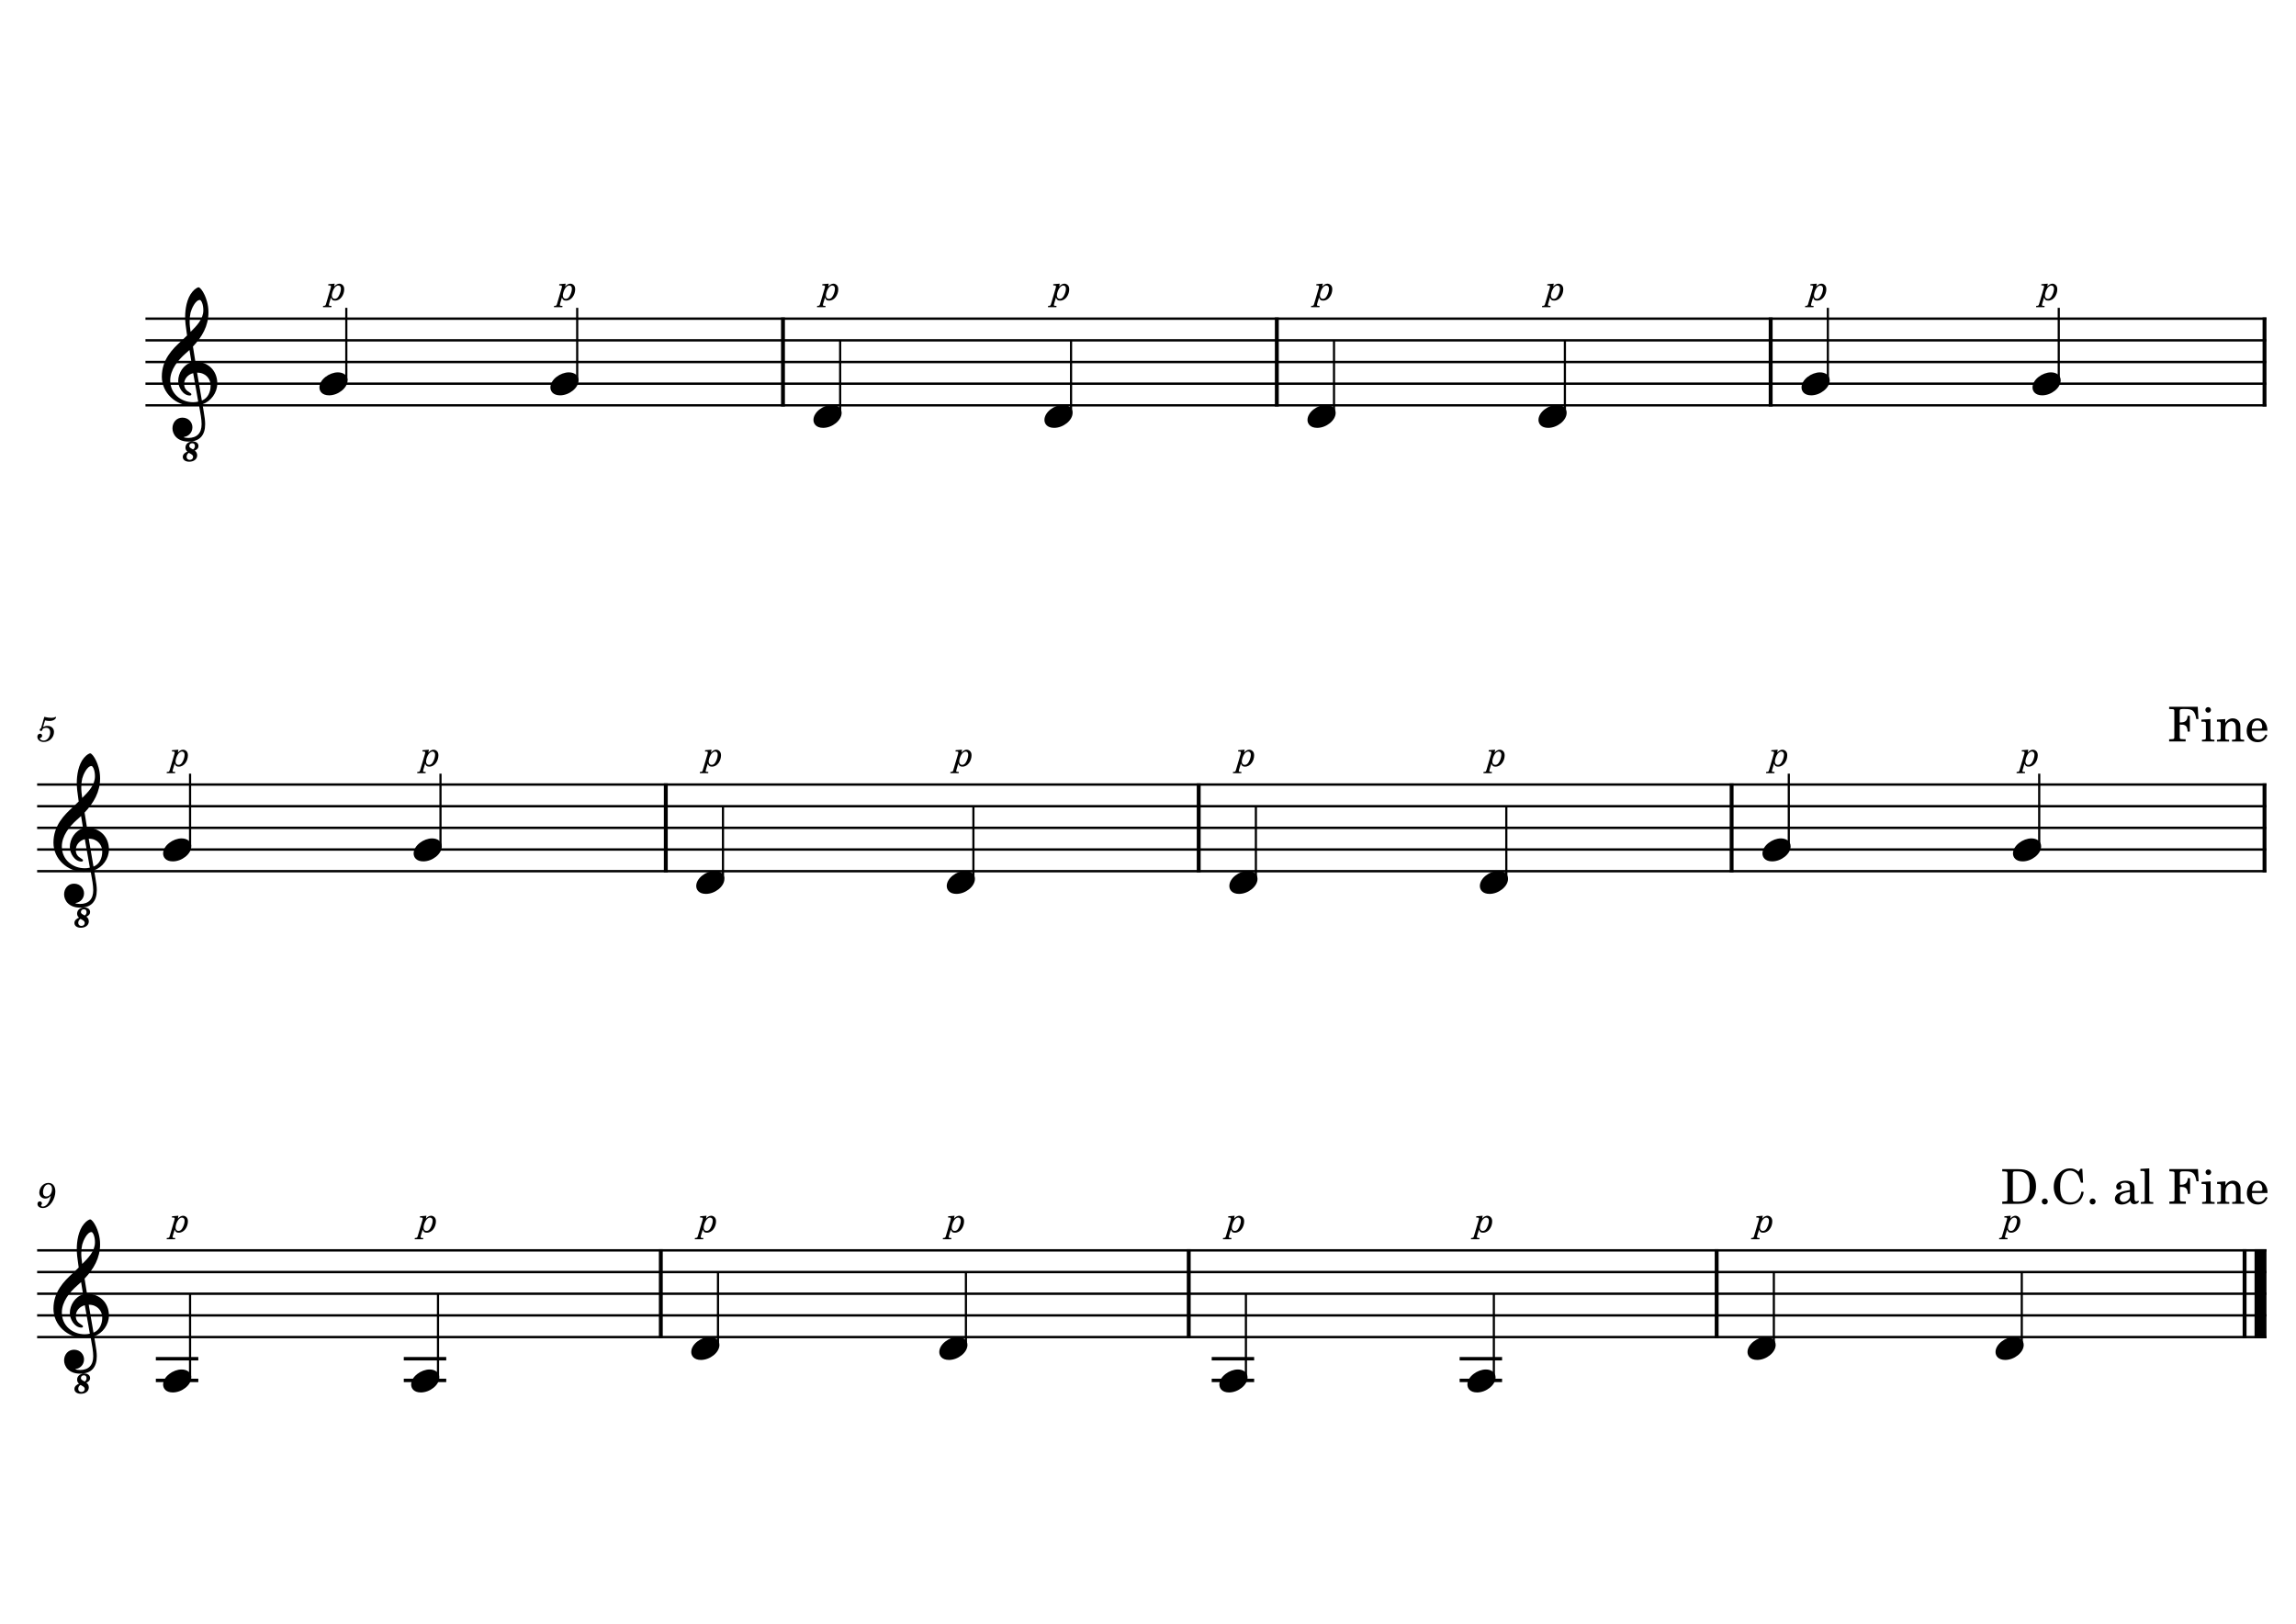<?xml version="1.0" encoding="UTF-8" standalone="no"?>
<!-- Created with Inkscape (http://www.inkscape.org/) -->

<svg
   width="297mm"
   height="210mm"
   viewBox="0 0 297 210"
   version="1.1"
   id="svg1186"
   sodipodi:docname="ex_corde_a_vide_02.svg"
   inkscape:version="1.2.2 (b0a8486541, 2022-12-01)"
   xmlns:inkscape="http://www.inkscape.org/namespaces/inkscape"
   xmlns:sodipodi="http://sodipodi.sourceforge.net/DTD/sodipodi-0.dtd"
   xmlns="http://www.w3.org/2000/svg"
   xmlns:svg="http://www.w3.org/2000/svg"
   xmlns:rdf="http://www.w3.org/1999/02/22-rdf-syntax-ns#"
   xmlns:cc="http://creativecommons.org/ns#"
   xmlns:dc="http://purl.org/dc/elements/1.1/">
  <defs
     id="defs1180" />
  <sodipodi:namedview
     id="base"
     pagecolor="#ffffff"
     bordercolor="#666666"
     borderopacity="1.0"
     inkscape:pageopacity="0.0"
     inkscape:pageshadow="2"
     inkscape:zoom="1.4"
     inkscape:cx="301.78571"
     inkscape:cy="153.92857"
     inkscape:document-units="mm"
     inkscape:current-layer="layer1"
     showgrid="false"
     inkscape:window-width="1280"
     inkscape:window-height="651"
     inkscape:window-x="0"
     inkscape:window-y="32"
     inkscape:window-maximized="1"
     inkscape:showpageshadow="2"
     inkscape:pagecheckerboard="0"
     inkscape:deskcolor="#d1d1d1" />
  <g
     inkscape:label="Calque 1"
     inkscape:groupmode="layer"
     id="layer1"
     transform="translate(0,-87)">
    <polyline
       transform="matrix(0.113,0,0,0.113,-19.22,84.573)"
       style="fill:none;stroke:#000000;stroke-width:2.73;stroke-linejoin:bevel"
       class="StaffLines"
       points="336.598,386.198 2764.6,386.198"
       id="polyline8" />
    <polyline
       transform="matrix(0.113,0,0,0.113,-19.22,84.573)"
       style="fill:none;stroke:#000000;stroke-width:2.73;stroke-linejoin:bevel"
       class="StaffLines"
       points="336.598,410.998 2764.6,410.998"
       id="polyline10" />
    <polyline
       transform="matrix(0.113,0,0,0.113,-19.22,84.573)"
       style="fill:none;stroke:#000000;stroke-width:2.73;stroke-linejoin:bevel"
       class="StaffLines"
       points="336.598,435.798 2764.6,435.798"
       id="polyline12" />
    <polyline
       transform="matrix(0.113,0,0,0.113,-19.22,84.573)"
       style="fill:none;stroke:#000000;stroke-width:2.73;stroke-linejoin:bevel"
       class="StaffLines"
       points="336.598,460.598 2764.6,460.598"
       id="polyline14" />
    <polyline
       transform="matrix(0.113,0,0,0.113,-19.22,84.573)"
       style="fill:none;stroke:#000000;stroke-width:2.73;stroke-linejoin:bevel"
       class="StaffLines"
       points="336.598,485.398 2764.6,485.398"
       id="polyline16" />
    <polyline
       transform="matrix(0.113,0,0,0.113,-19.22,84.573)"
       style="fill:none;stroke:#000000;stroke-width:2.73;stroke-linejoin:bevel"
       class="StaffLines"
       points="212.598,919.398 2764.6,919.398"
       id="polyline18" />
    <polyline
       transform="matrix(0.113,0,0,0.113,-19.22,84.573)"
       style="fill:none;stroke:#000000;stroke-width:2.73;stroke-linejoin:bevel"
       class="StaffLines"
       points="212.598,944.198 2764.6,944.198"
       id="polyline20" />
    <polyline
       transform="matrix(0.113,0,0,0.113,-19.22,84.573)"
       style="fill:none;stroke:#000000;stroke-width:2.73;stroke-linejoin:bevel"
       class="StaffLines"
       points="212.598,968.998 2764.6,968.998"
       id="polyline22" />
    <polyline
       transform="matrix(0.113,0,0,0.113,-19.22,84.573)"
       style="fill:none;stroke:#000000;stroke-width:2.73;stroke-linejoin:bevel"
       class="StaffLines"
       points="212.598,993.798 2764.6,993.798"
       id="polyline24" />
    <polyline
       transform="matrix(0.113,0,0,0.113,-19.22,84.573)"
       style="fill:none;stroke:#000000;stroke-width:2.73;stroke-linejoin:bevel"
       class="StaffLines"
       points="212.598,1018.6 2764.6,1018.6"
       id="polyline26" />
    <polyline
       transform="matrix(0.113,0,0,0.113,-19.22,84.573)"
       style="fill:none;stroke:#000000;stroke-width:2.73;stroke-linejoin:bevel"
       class="StaffLines"
       points="212.598,1452.6 2764.6,1452.6"
       id="polyline28" />
    <polyline
       transform="matrix(0.113,0,0,0.113,-19.22,84.573)"
       style="fill:none;stroke:#000000;stroke-width:2.73;stroke-linejoin:bevel"
       class="StaffLines"
       points="212.598,1477.4 2764.6,1477.4"
       id="polyline30" />
    <polyline
       transform="matrix(0.113,0,0,0.113,-19.22,84.573)"
       style="fill:none;stroke:#000000;stroke-width:2.73;stroke-linejoin:bevel"
       class="StaffLines"
       points="212.598,1502.2 2764.6,1502.2"
       id="polyline32" />
    <polyline
       transform="matrix(0.113,0,0,0.113,-19.22,84.573)"
       style="fill:none;stroke:#000000;stroke-width:2.73;stroke-linejoin:bevel"
       class="StaffLines"
       points="212.598,1527 2764.6,1527"
       id="polyline34" />
    <polyline
       transform="matrix(0.113,0,0,0.113,-19.22,84.573)"
       style="fill:none;stroke:#000000;stroke-width:2.73;stroke-linejoin:bevel"
       class="StaffLines"
       points="212.598,1551.8 2764.6,1551.8"
       id="polyline36" />
    <path
       inkscape:connector-curvature="0"
       class="MeasureNumber"
       d="m 5.32,181.166 c -0.141,0.085 -0.182,0.14 -0.182,0.23 0,0.087 0.072,0.15 0.163,0.15 0.118,0 0.186,-0.086 0.2,-0.254 0.139,-0.113 0.29,-0.162 0.47,-0.162 0.336,0 0.521,0.208 0.521,0.583 0,0.588 -0.38,1.067 -0.846,1.067 -0.267,0 -0.484,-0.125 -0.484,-0.276 0,-0.026 0.005,-0.035 0.026,-0.049 0.145,-0.067 0.263,-0.117 0.263,-0.307 0,-0.145 -0.113,-0.253 -0.272,-0.253 -0.198,0 -0.348,0.166 -0.348,0.383 0,0.399 0.344,0.687 0.828,0.687 0.731,0 1.325,-0.583 1.325,-1.305 0,-0.458 -0.348,-0.779 -0.841,-0.779 -0.196,0 -0.353,0.041 -0.571,0.15 l 0.253,-0.855 c 0.24,0.05 0.431,0.072 0.593,0.072 0.298,0 0.565,-0.096 0.714,-0.253 0.078,-0.09 0.122,-0.168 0.122,-0.226 0,-0.028 -0.014,-0.055 -0.032,-0.055 -0.012,0 -0.023,0.006 -0.05,0.018 -0.148,0.072 -0.339,0.113 -0.516,0.113 -0.27,0 -0.592,-0.044 -0.926,-0.131 l -0.411,1.452"
       id="path38"
       style="stroke-width:0.113" />
    <path
       inkscape:connector-curvature="0"
       class="MeasureNumber"
       d="m 6.59,241.627 c -0.113,0.525 -0.417,1.423 -1.063,1.423 -0.131,0 -0.215,-0.054 -0.215,-0.136 0,-0.032 0.009,-0.044 0.044,-0.099 0.046,-0.058 0.069,-0.113 0.069,-0.176 0,-0.148 -0.118,-0.261 -0.272,-0.261 -0.18,0 -0.307,0.133 -0.307,0.333 0,0.307 0.29,0.528 0.692,0.528 0.989,0 1.621,-1.265 1.621,-2.124 0,-0.705 -0.339,-1.126 -0.899,-1.126 -0.673,0 -1.175,0.621 -1.175,1.267 0,0.428 0.329,0.754 0.768,0.754 0.298,0 0.528,-0.122 0.736,-0.383 m -0.334,-1.447 c 0.288,0 0.473,0.229 0.473,0.591 0,0.561 -0.307,0.972 -0.722,0.972 -0.286,0 -0.443,-0.194 -0.443,-0.534 0,-0.406 0.194,-1.03 0.692,-1.03"
       id="path40"
       style="stroke-width:0.113" />
    <polyline
       transform="matrix(0.113,0,0,0.113,-19.22,84.573)"
       style="fill:none;stroke:#000000;stroke-width:4.46;stroke-linejoin:bevel"
       class="BarLine"
       points="1066.39,384.834 1066.39,486.762"
       id="polyline42" />
    <polyline
       transform="matrix(0.113,0,0,0.113,-19.22,84.573)"
       style="fill:none;stroke:#000000;stroke-width:4.46;stroke-linejoin:bevel"
       class="BarLine"
       points="2135.22,1451.23 2135.22,1553.16"
       id="polyline44" />
    <polyline
       transform="matrix(0.113,0,0,0.113,-19.22,84.573)"
       style="fill:none;stroke:#000000;stroke-width:4.46;stroke-linejoin:bevel"
       class="BarLine"
       points="1631.72,384.834 1631.72,486.762"
       id="polyline46" />
    <polyline
       transform="matrix(0.113,0,0,0.113,-19.22,84.573)"
       style="fill:none;stroke:#000000;stroke-width:4.46;stroke-linejoin:bevel"
       class="BarLine"
       points="2152.33,918.034 2152.33,1019.96"
       id="polyline48" />
    <polyline
       transform="matrix(0.113,0,0,0.113,-19.22,84.573)"
       style="fill:none;stroke:#000000;stroke-width:4.46;stroke-linejoin:bevel"
       class="BarLine"
       points="2197.04,384.834 2197.04,486.762"
       id="polyline50" />
    <polyline
       transform="matrix(0.113,0,0,0.113,-19.22,84.573)"
       style="fill:none;stroke:#000000;stroke-width:4.46;stroke-linejoin:bevel"
       class="BarLine"
       points="926.543,1451.23 926.543,1553.16"
       id="polyline52" />
    <polyline
       transform="matrix(0.113,0,0,0.113,-19.22,84.573)"
       style="fill:none;stroke:#000000;stroke-width:4.46;stroke-linejoin:bevel"
       class="BarLine"
       points="2762.37,918.034 2762.37,1019.96"
       id="polyline54" />
    <polyline
       transform="matrix(0.113,0,0,0.113,-19.22,84.573)"
       style="fill:none;stroke:#000000;stroke-width:4.46;stroke-linejoin:bevel"
       class="BarLine"
       points="1542.29,918.034 1542.29,1019.96"
       id="polyline56" />
    <polyline
       transform="matrix(0.113,0,0,0.113,-19.22,84.573)"
       style="fill:none;stroke:#000000;stroke-width:4.46;stroke-linejoin:bevel"
       class="BarLine"
       points="1530.88,1451.23 1530.88,1553.16"
       id="polyline58" />
    <polyline
       transform="matrix(0.113,0,0,0.113,-19.22,84.573)"
       style="fill:none;stroke:#000000;stroke-width:4.46;stroke-linejoin:bevel"
       class="BarLine"
       points="2762.37,384.834 2762.37,486.762"
       id="polyline60" />
    <polyline
       transform="matrix(0.113,0,0,0.113,-19.22,84.573)"
       style="fill:none;stroke:#000000;stroke-width:4.46;stroke-linejoin:bevel"
       class="BarLine"
       points="2739.55,1451.23 2739.55,1553.16"
       id="polyline62" />
    <polyline
       transform="matrix(0.113,0,0,0.113,-19.22,84.573)"
       style="fill:none;stroke:#000000;stroke-width:13.64;stroke-linejoin:bevel"
       class="BarLine"
       points="2757.78,1451.23 2757.78,1553.16"
       id="polyline64" />
    <polyline
       transform="matrix(0.113,0,0,0.113,-19.22,84.573)"
       style="fill:none;stroke:#000000;stroke-width:4.46;stroke-linejoin:bevel"
       class="BarLine"
       points="932.247,918.034 932.247,1019.96"
       id="polyline66" />
    <polyline
       transform="matrix(0.113,0,0,0.113,-19.22,84.573)"
       style="fill:none;stroke:#000000;stroke-width:3.97;stroke-linejoin:bevel"
       class="LedgerLine"
       points="1557.17,1601.4 1605.77,1601.4"
       id="polyline68" />
    <polyline
       transform="matrix(0.113,0,0,0.113,-19.22,84.573)"
       style="fill:none;stroke:#000000;stroke-width:3.97;stroke-linejoin:bevel"
       class="LedgerLine"
       points="632.311,1601.4 680.911,1601.4"
       id="polyline70" />
    <polyline
       transform="matrix(0.113,0,0,0.113,-19.22,84.573)"
       style="fill:none;stroke:#000000;stroke-width:3.97;stroke-linejoin:bevel"
       class="LedgerLine"
       points="1840.98,1576.6 1889.58,1576.6"
       id="polyline72" />
    <polyline
       transform="matrix(0.113,0,0,0.113,-19.22,84.573)"
       style="fill:none;stroke:#000000;stroke-width:3.97;stroke-linejoin:bevel"
       class="LedgerLine"
       points="1557.17,1576.6 1605.77,1576.6"
       id="polyline74" />
    <polyline
       transform="matrix(0.113,0,0,0.113,-19.22,84.573)"
       style="fill:none;stroke:#000000;stroke-width:3.97;stroke-linejoin:bevel"
       class="LedgerLine"
       points="1840.98,1601.4 1889.58,1601.4"
       id="polyline76" />
    <polyline
       transform="matrix(0.113,0,0,0.113,-19.22,84.573)"
       style="fill:none;stroke:#000000;stroke-width:3.97;stroke-linejoin:bevel"
       class="LedgerLine"
       points="348.495,1576.6 397.095,1576.6"
       id="polyline78" />
    <polyline
       transform="matrix(0.113,0,0,0.113,-19.22,84.573)"
       style="fill:none;stroke:#000000;stroke-width:3.97;stroke-linejoin:bevel"
       class="LedgerLine"
       points="632.311,1576.6 680.911,1576.6"
       id="polyline80" />
    <polyline
       transform="matrix(0.113,0,0,0.113,-19.22,84.573)"
       style="fill:none;stroke:#000000;stroke-width:3.97;stroke-linejoin:bevel"
       class="LedgerLine"
       points="348.495,1601.4 397.095,1601.4"
       id="polyline82" />
    <polyline
       transform="matrix(0.113,0,0,0.113,-19.22,84.573)"
       style="fill:none;stroke:#000000;stroke-width:2.48;stroke-linejoin:bevel"
       class="Stem"
       points="671.487,1597.43 671.487,1502.2"
       id="polyline84" />
    <polyline
       transform="matrix(0.113,0,0,0.113,-19.22,84.573)"
       style="fill:none;stroke:#000000;stroke-width:2.48;stroke-linejoin:bevel"
       class="Stem"
       points="997.712,1027.03 997.712,944.198"
       id="polyline86" />
    <polyline
       transform="matrix(0.113,0,0,0.113,-19.22,84.573)"
       style="fill:none;stroke:#000000;stroke-width:2.48;stroke-linejoin:bevel"
       class="Stem"
       points="1596.34,1597.43 1596.34,1502.2"
       id="polyline88" />
    <polyline
       transform="matrix(0.113,0,0,0.113,-19.22,84.573)"
       style="fill:none;stroke:#000000;stroke-width:2.48;stroke-linejoin:bevel"
       class="Stem"
       points="387.671,1597.43 387.671,1502.2"
       id="polyline90" />
    <polyline
       transform="matrix(0.113,0,0,0.113,-19.22,84.573)"
       style="fill:none;stroke:#000000;stroke-width:2.48;stroke-linejoin:bevel"
       class="Stem"
       points="1284.38,1027.03 1284.38,944.198"
       id="polyline92" />
    <polyline
       transform="matrix(0.113,0,0,0.113,-19.22,84.573)"
       style="fill:none;stroke:#000000;stroke-width:2.48;stroke-linejoin:bevel"
       class="Stem"
       points="2504.46,989.83 2504.46,906.998"
       id="polyline94" />
    <polyline
       transform="matrix(0.113,0,0,0.113,-19.22,84.573)"
       style="fill:none;stroke:#000000;stroke-width:2.48;stroke-linejoin:bevel"
       class="Stem"
       points="1607.75,1027.03 1607.75,944.198"
       id="polyline96" />
    <polyline
       transform="matrix(0.113,0,0,0.113,-19.22,84.573)"
       style="fill:none;stroke:#000000;stroke-width:2.48;stroke-linejoin:bevel"
       class="Stem"
       points="2217.79,989.83 2217.79,906.998"
       id="polyline98" />
    <polyline
       transform="matrix(0.113,0,0,0.113,-19.22,84.573)"
       style="fill:none;stroke:#000000;stroke-width:2.48;stroke-linejoin:bevel"
       class="Stem"
       points="1894.42,1027.03 1894.42,944.198"
       id="polyline100" />
    <polyline
       transform="matrix(0.113,0,0,0.113,-19.22,84.573)"
       style="fill:none;stroke:#000000;stroke-width:2.48;stroke-linejoin:bevel"
       class="Stem"
       points="1275.82,1560.23 1275.82,1477.4"
       id="polyline102" />
    <polyline
       transform="matrix(0.113,0,0,0.113,-19.22,84.573)"
       style="fill:none;stroke:#000000;stroke-width:2.48;stroke-linejoin:bevel"
       class="Stem"
       points="992.008,1560.23 992.008,1477.4"
       id="polyline104" />
    <polyline
       transform="matrix(0.113,0,0,0.113,-19.22,84.573)"
       style="fill:none;stroke:#000000;stroke-width:2.48;stroke-linejoin:bevel"
       class="Stem"
       points="2262.51,456.63 2262.51,373.798"
       id="polyline106" />
    <polyline
       transform="matrix(0.113,0,0,0.113,-19.22,84.573)"
       style="fill:none;stroke:#000000;stroke-width:2.48;stroke-linejoin:bevel"
       class="Stem"
       points="1396.16,493.83 1396.16,410.998"
       id="polyline108" />
    <polyline
       transform="matrix(0.113,0,0,0.113,-19.22,84.573)"
       style="fill:none;stroke:#000000;stroke-width:2.48;stroke-linejoin:bevel"
       class="Stem"
       points="1697.18,493.83 1697.18,410.998"
       id="polyline110" />
    <polyline
       transform="matrix(0.113,0,0,0.113,-19.22,84.573)"
       style="fill:none;stroke:#000000;stroke-width:2.48;stroke-linejoin:bevel"
       class="Stem"
       points="2200.68,1560.23 2200.68,1477.4"
       id="polyline112" />
    <polyline
       transform="matrix(0.113,0,0,0.113,-19.22,84.573)"
       style="fill:none;stroke:#000000;stroke-width:2.48;stroke-linejoin:bevel"
       class="Stem"
       points="1961.49,493.83 1961.49,410.998"
       id="polyline114" />
    <polyline
       transform="matrix(0.113,0,0,0.113,-19.22,84.573)"
       style="fill:none;stroke:#000000;stroke-width:2.48;stroke-linejoin:bevel"
       class="Stem"
       points="1131.85,493.83 1131.85,410.998"
       id="polyline116" />
    <polyline
       transform="matrix(0.113,0,0,0.113,-19.22,84.573)"
       style="fill:none;stroke:#000000;stroke-width:2.48;stroke-linejoin:bevel"
       class="Stem"
       points="830.837,456.63 830.837,373.798"
       id="polyline118" />
    <polyline
       transform="matrix(0.113,0,0,0.113,-19.22,84.573)"
       style="fill:none;stroke:#000000;stroke-width:2.48;stroke-linejoin:bevel"
       class="Stem"
       points="2526.82,456.63 2526.82,373.798"
       id="polyline120" />
    <polyline
       transform="matrix(0.113,0,0,0.113,-19.22,84.573)"
       style="fill:none;stroke:#000000;stroke-width:2.48;stroke-linejoin:bevel"
       class="Stem"
       points="2484.5,1560.23 2484.5,1477.4"
       id="polyline122" />
    <polyline
       transform="matrix(0.113,0,0,0.113,-19.22,84.573)"
       style="fill:none;stroke:#000000;stroke-width:2.48;stroke-linejoin:bevel"
       class="Stem"
       points="1880.16,1597.43 1880.16,1502.2"
       id="polyline124" />
    <polyline
       transform="matrix(0.113,0,0,0.113,-19.22,84.573)"
       style="fill:none;stroke:#000000;stroke-width:2.48;stroke-linejoin:bevel"
       class="Stem"
       points="566.525,456.63 566.525,373.798"
       id="polyline126" />
    <polyline
       transform="matrix(0.113,0,0,0.113,-19.22,84.573)"
       style="fill:none;stroke:#000000;stroke-width:2.48;stroke-linejoin:bevel"
       class="Stem"
       points="387.671,989.83 387.671,906.998"
       id="polyline128" />
    <polyline
       transform="matrix(0.113,0,0,0.113,-19.22,84.573)"
       style="fill:none;stroke:#000000;stroke-width:2.48;stroke-linejoin:bevel"
       class="Stem"
       points="674.339,989.83 674.339,906.998"
       id="polyline130" />
    <path
       style="stroke-width:0.112"
       inkscape:connector-curvature="0"
       class="Note"
       d="m 41.318,137.111 c 0,0.482 0.347,1.02 1.256,1.02 1.165,0 2.388,-0.953 2.388,-1.94 0,-0.662 -0.561,-1.032 -1.256,-1.032 -1.088,0 -2.388,0.92 -2.388,1.952"
       id="path132" />
    <path
       style="stroke-width:0.112"
       inkscape:connector-curvature="0"
       class="Note"
       d="m 169.131,141.317 c 0,0.482 0.347,1.02 1.256,1.02 1.165,0 2.388,-0.953 2.388,-1.94 0,-0.662 -0.561,-1.032 -1.256,-1.032 -1.088,0 -2.388,0.92 -2.388,1.952"
       id="path134" />
    <path
       style="stroke-width:0.112"
       inkscape:connector-curvature="0"
       class="Note"
       d="m 53.184,266.071 c 0,0.482 0.347,1.02 1.256,1.02 1.165,0 2.388,-0.953 2.388,-1.94 0,-0.662 -0.561,-1.032 -1.256,-1.032 -1.088,0 -2.388,0.92 -2.388,1.952"
       id="path136" />
    <path
       style="stroke-width:0.112"
       inkscape:connector-curvature="0"
       class="Note"
       d="m 71.197,137.111 c 0,0.482 0.347,1.02 1.256,1.02 1.165,0 2.388,-0.953 2.388,-1.94 0,-0.662 -0.561,-1.032 -1.256,-1.032 -1.088,0 -2.388,0.92 -2.388,1.952"
       id="path138" />
    <path
       style="stroke-width:0.112"
       inkscape:connector-curvature="0"
       class="Note"
       d="m 226.049,261.866 c 0,0.482 0.347,1.02 1.256,1.02 1.165,0 2.388,-0.953 2.388,-1.94 0,-0.662 -0.561,-1.032 -1.256,-1.032 -1.088,0 -2.388,0.92 -2.388,1.952"
       id="path140" />
    <path
       style="stroke-width:0.112"
       inkscape:connector-curvature="0"
       class="Note"
       d="m 105.225,141.317 c 0,0.482 0.347,1.02 1.256,1.02 1.165,0 2.388,-0.953 2.388,-1.94 0,-0.662 -0.561,-1.032 -1.256,-1.032 -1.088,0 -2.388,0.92 -2.388,1.952"
       id="path142" />
    <path
       style="stroke-width:0.112"
       inkscape:connector-curvature="0"
       class="Note"
       d="m 21.1,266.071 c 0,0.482 0.347,1.02 1.256,1.02 1.165,0 2.388,-0.953 2.388,-1.94 0,-0.662 -0.561,-1.032 -1.256,-1.032 -1.088,0 -2.388,0.92 -2.388,1.952"
       id="path144" />
    <path
       style="stroke-width:0.112"
       inkscape:connector-curvature="0"
       class="Note"
       d="m 260.389,197.386 c 0,0.482 0.347,1.02 1.256,1.02 1.165,0 2.388,-0.953 2.388,-1.94 0,-0.662 -0.561,-1.032 -1.256,-1.032 -1.088,0 -2.388,0.92 -2.388,1.952"
       id="path146" />
    <path
       style="stroke-width:0.112"
       inkscape:connector-curvature="0"
       class="Note"
       d="m 258.133,261.866 c 0,0.482 0.347,1.02 1.256,1.02 1.165,0 2.388,-0.953 2.388,-1.94 0,-0.662 -0.561,-1.032 -1.256,-1.032 -1.088,0 -2.388,0.92 -2.388,1.952"
       id="path148" />
    <path
       style="stroke-width:0.112"
       inkscape:connector-curvature="0"
       class="Note"
       d="m 227.983,197.386 c 0,0.482 0.347,1.02 1.256,1.02 1.165,0 2.388,-0.953 2.388,-1.94 0,-0.662 -0.561,-1.032 -1.256,-1.032 -1.088,0 -2.388,0.92 -2.388,1.952"
       id="path150" />
    <path
       style="stroke-width:0.112"
       inkscape:connector-curvature="0"
       class="Note"
       d="m 135.103,141.317 c 0,0.482 0.347,1.02 1.256,1.02 1.165,0 2.388,-0.953 2.388,-1.94 0,-0.662 -0.561,-1.032 -1.256,-1.032 -1.088,0 -2.388,0.92 -2.388,1.952"
       id="path152" />
    <path
       style="stroke-width:0.112"
       inkscape:connector-curvature="0"
       class="Note"
       d="m 53.506,197.386 c 0,0.482 0.347,1.02 1.256,1.02 1.165,0 2.388,-0.953 2.388,-1.94 0,-0.662 -0.561,-1.032 -1.256,-1.032 -1.088,0 -2.388,0.92 -2.388,1.952"
       id="path154" />
    <path
       style="stroke-width:0.112"
       inkscape:connector-curvature="0"
       class="Note"
       d="m 89.416,261.866 c 0,0.482 0.347,1.02 1.256,1.02 1.165,0 2.388,-0.953 2.388,-1.94 0,-0.662 -0.561,-1.032 -1.256,-1.032 -1.088,0 -2.388,0.92 -2.388,1.952"
       id="path156" />
    <path
       style="stroke-width:0.112"
       inkscape:connector-curvature="0"
       class="Note"
       d="m 199.01,141.317 c 0,0.482 0.347,1.02 1.256,1.02 1.165,0 2.388,-0.953 2.388,-1.94 0,-0.662 -0.561,-1.032 -1.256,-1.032 -1.088,0 -2.388,0.92 -2.388,1.952"
       id="path158" />
    <path
       style="stroke-width:0.112"
       inkscape:connector-curvature="0"
       class="Note"
       d="m 191.428,201.591 c 0,0.482 0.347,1.02 1.256,1.02 1.165,0 2.388,-0.953 2.388,-1.94 0,-0.662 -0.561,-1.032 -1.256,-1.032 -1.088,0 -2.388,0.92 -2.388,1.952"
       id="path160" />
    <path
       style="stroke-width:0.112"
       inkscape:connector-curvature="0"
       class="Note"
       d="m 189.816,266.071 c 0,0.482 0.347,1.02 1.256,1.02 1.165,0 2.388,-0.953 2.388,-1.94 0,-0.662 -0.561,-1.032 -1.256,-1.032 -1.088,0 -2.388,0.92 -2.388,1.952"
       id="path162" />
    <path
       style="stroke-width:0.112"
       inkscape:connector-curvature="0"
       class="Note"
       d="m 121.5,261.866 c 0,0.482 0.347,1.02 1.256,1.02 1.165,0 2.388,-0.953 2.388,-1.94 0,-0.662 -0.561,-1.032 -1.256,-1.032 -1.088,0 -2.388,0.92 -2.388,1.952"
       id="path164" />
    <path
       style="stroke-width:0.112"
       inkscape:connector-curvature="0"
       class="Note"
       d="m 159.022,201.591 c 0,0.482 0.347,1.02 1.256,1.02 1.165,0 2.388,-0.953 2.388,-1.94 0,-0.662 -0.561,-1.032 -1.256,-1.032 -1.088,0 -2.388,0.92 -2.388,1.952"
       id="path166" />
    <path
       style="stroke-width:0.112"
       inkscape:connector-curvature="0"
       class="Note"
       d="m 233.037,137.111 c 0,0.482 0.347,1.02 1.256,1.02 1.165,0 2.388,-0.953 2.388,-1.94 0,-0.662 -0.561,-1.032 -1.256,-1.032 -1.088,0 -2.388,0.92 -2.388,1.952"
       id="path168" />
    <path
       style="stroke-width:0.112"
       inkscape:connector-curvature="0"
       class="Note"
       d="m 262.917,137.111 c 0,0.482 0.347,1.02 1.256,1.02 1.165,0 2.388,-0.953 2.388,-1.94 0,-0.662 -0.561,-1.032 -1.256,-1.032 -1.088,0 -2.388,0.92 -2.388,1.952"
       id="path170" />
    <path
       style="stroke-width:0.112"
       inkscape:connector-curvature="0"
       class="Note"
       d="m 122.467,201.591 c 0,0.482 0.347,1.02 1.256,1.02 1.165,0 2.388,-0.953 2.388,-1.94 0,-0.662 -0.561,-1.032 -1.256,-1.032 -1.088,0 -2.388,0.92 -2.388,1.952"
       id="path172" />
    <path
       style="stroke-width:0.112"
       inkscape:connector-curvature="0"
       class="Note"
       d="m 157.732,266.071 c 0,0.482 0.347,1.02 1.256,1.02 1.165,0 2.388,-0.953 2.388,-1.94 0,-0.662 -0.561,-1.032 -1.256,-1.032 -1.088,0 -2.388,0.92 -2.388,1.952"
       id="path174" />
    <path
       style="stroke-width:0.112"
       inkscape:connector-curvature="0"
       class="Note"
       d="m 90.061,201.591 c 0,0.482 0.347,1.02 1.256,1.02 1.165,0 2.388,-0.953 2.388,-1.94 0,-0.662 -0.561,-1.032 -1.256,-1.032 -1.088,0 -2.388,0.92 -2.388,1.952"
       id="path176" />
    <path
       style="stroke-width:0.112"
       inkscape:connector-curvature="0"
       class="Note"
       d="m 21.1,197.386 c 0,0.482 0.347,1.02 1.256,1.02 1.165,0 2.388,-0.953 2.388,-1.94 0,-0.662 -0.561,-1.032 -1.256,-1.032 -1.088,0 -2.388,0.92 -2.388,1.952"
       id="path178" />
    <path
       style="stroke-width:0.112"
       inkscape:connector-curvature="0"
       class="Clef"
       d="m 28.11,136.607 c 0,-1.682 -1.2,-2.826 -2.837,-2.826 -0.112,-0.673 -0.214,-1.346 -0.314,-1.962 1.177,-1.246 2.006,-2.658 2.006,-4.429 0,-1.032 -0.314,-1.85 -0.505,-2.255 -0.268,-0.571 -0.594,-0.976 -0.785,-0.976 -0.077,0 -0.436,0.147 -0.795,0.584 -0.729,0.853 -0.93,2.276 -0.93,3.219 0,0.606 0.056,1.155 0.247,2.423 -0.012,0 -0.596,0.594 -0.831,0.795 -1.022,0.943 -2.434,2.309 -2.434,4.542 0,2.108 1.828,3.757 3.914,3.757 0.324,0 0.627,-0.033 0.897,-0.079 0.201,1.078 0.336,1.863 0.336,2.457 0,1.167 -0.606,1.784 -1.728,1.784 -0.28,0 -0.515,-0.056 -0.527,-0.068 -0.021,0 -0.044,-0.01 -0.044,-0.021 0,-0.023 0.023,-0.035 0.056,-0.046 0.527,-0.079 1.053,-0.527 1.053,-1.244 0,-0.606 -0.459,-1.246 -1.3,-1.246 -0.774,0 -1.279,0.64 -1.279,1.379 0,0.741 0.561,1.717 2.075,1.717 1.447,0 2.153,-0.82 2.153,-2.255 0,-0.436 -0.067,-0.941 -0.179,-1.58 -0.033,-0.224 -0.089,-0.573 -0.168,-0.999 1.099,-0.37 1.917,-1.503 1.917,-2.669 m -3.454,-9.185 c 0.112,-0.449 0.617,-1.626 1.2,-1.626 0.168,0 0.449,0.538 0.449,1.323 0,1.155 -0.874,2.031 -1.649,2.803 -0.067,-0.449 -0.123,-0.897 -0.123,-1.356 0,-0.426 0.044,-0.797 0.123,-1.144 m 0.336,11.596 c -1.603,0 -2.972,-1.121 -2.972,-2.816 0,-1.367 0.976,-2.59 1.952,-3.454 0.189,-0.158 0.37,-0.326 0.538,-0.482 0.1,0.604 0.191,1.121 0.258,1.593 -1.022,0.291 -1.715,1.379 -1.715,2.421 0,0.797 0.617,1.873 1.514,1.873 0.089,0 0.191,-0.046 0.191,-0.158 0,-0.089 -0.102,-0.156 -0.247,-0.245 -0.438,-0.259 -0.685,-0.561 -0.685,-1.1 0,-0.683 0.517,-1.234 1.167,-1.389 l 0.65,3.678 c -0.224,0.056 -0.426,0.079 -0.65,0.079 m 1.121,-0.214 c -0.235,-1.333 -0.538,-3.117 -0.617,-3.611 1.132,0 1.616,0.785 1.715,1.325 0.012,0.089 0.033,0.212 0.033,0.347 0,0.808 -0.336,1.626 -1.132,1.94 m -0.438,5.877 c 0,-0.415 -0.38,-0.594 -0.75,-0.594 -0.471,0 -0.932,0.291 -0.932,0.795 0,0.214 0.079,0.371 0.247,0.527 -0.291,0.112 -0.594,0.336 -0.594,0.685 0,0.37 0.336,0.617 0.831,0.617 0.605,0 1.03,-0.336 1.03,-0.82 0,-0.258 -0.112,-0.47 -0.314,-0.617 0.326,-0.145 0.482,-0.324 0.482,-0.594 m -0.694,0.449 c -0.168,-0.089 -0.214,-0.112 -0.247,-0.135 l -0.012,-0.01 c -0.179,-0.102 -0.235,-0.18 -0.235,-0.314 0,-0.203 0.158,-0.349 0.382,-0.349 0.224,0 0.347,0.135 0.347,0.37 0,0.18 -0.067,0.303 -0.235,0.438 m -0.428,1.346 c -0.245,0 -0.414,-0.156 -0.414,-0.392 0,-0.212 0.1,-0.403 0.291,-0.515 0.046,0.023 0.056,0.033 0.089,0.044 0.135,0.068 0.135,0.068 0.158,0.091 0.224,0.123 0.303,0.235 0.303,0.392 0,0.212 -0.18,0.38 -0.428,0.38"
       id="path180" />
    <path
       style="stroke-width:0.112"
       inkscape:connector-curvature="0"
       class="Clef"
       d="m 14.092,257.156 c 0,-1.682 -1.2,-2.826 -2.837,-2.826 -0.112,-0.673 -0.214,-1.346 -0.314,-1.962 1.177,-1.246 2.006,-2.658 2.006,-4.429 0,-1.032 -0.314,-1.85 -0.505,-2.255 -0.268,-0.571 -0.594,-0.976 -0.785,-0.976 -0.077,0 -0.436,0.147 -0.795,0.584 -0.729,0.853 -0.93,2.276 -0.93,3.219 0,0.606 0.056,1.155 0.247,2.423 -0.012,0 -0.596,0.594 -0.831,0.795 -1.022,0.943 -2.434,2.309 -2.434,4.542 0,2.108 1.828,3.757 3.914,3.757 0.324,0 0.627,-0.033 0.897,-0.079 0.201,1.078 0.336,1.863 0.336,2.457 0,1.167 -0.606,1.784 -1.728,1.784 -0.28,0 -0.515,-0.056 -0.527,-0.068 -0.021,0 -0.044,-0.01 -0.044,-0.021 0,-0.023 0.023,-0.035 0.056,-0.046 0.527,-0.079 1.053,-0.527 1.053,-1.244 0,-0.606 -0.459,-1.246 -1.3,-1.246 -0.774,0 -1.279,0.64 -1.279,1.379 0,0.741 0.561,1.717 2.075,1.717 1.447,0 2.153,-0.82 2.153,-2.255 0,-0.436 -0.067,-0.941 -0.179,-1.58 -0.033,-0.224 -0.089,-0.573 -0.168,-0.999 1.099,-0.37 1.917,-1.503 1.917,-2.669 m -3.454,-9.185 c 0.112,-0.449 0.617,-1.626 1.2,-1.626 0.168,0 0.449,0.538 0.449,1.323 0,1.155 -0.874,2.031 -1.649,2.803 -0.067,-0.449 -0.123,-0.897 -0.123,-1.356 0,-0.426 0.044,-0.797 0.123,-1.144 m 0.336,11.596 c -1.603,0 -2.972,-1.121 -2.972,-2.816 0,-1.367 0.976,-2.59 1.952,-3.454 0.189,-0.158 0.37,-0.326 0.538,-0.482 0.1,0.604 0.191,1.121 0.258,1.593 -1.022,0.291 -1.715,1.379 -1.715,2.421 0,0.797 0.617,1.873 1.514,1.873 0.089,0 0.191,-0.046 0.191,-0.158 0,-0.089 -0.102,-0.156 -0.247,-0.245 -0.438,-0.259 -0.685,-0.561 -0.685,-1.1 0,-0.683 0.517,-1.234 1.167,-1.389 l 0.65,3.678 c -0.224,0.056 -0.426,0.079 -0.65,0.079 m 1.121,-0.214 c -0.235,-1.333 -0.538,-3.117 -0.617,-3.611 1.132,0 1.616,0.785 1.715,1.325 0.012,0.089 0.033,0.212 0.033,0.347 0,0.808 -0.336,1.626 -1.132,1.94 m -0.438,5.877 c 0,-0.415 -0.38,-0.594 -0.75,-0.594 -0.471,0 -0.932,0.291 -0.932,0.795 0,0.214 0.079,0.371 0.247,0.527 -0.291,0.112 -0.594,0.336 -0.594,0.685 0,0.37 0.336,0.617 0.831,0.617 0.604,0 1.03,-0.336 1.03,-0.82 0,-0.258 -0.112,-0.47 -0.314,-0.617 0.326,-0.145 0.482,-0.324 0.482,-0.594 m -0.694,0.449 c -0.168,-0.089 -0.214,-0.112 -0.247,-0.135 l -0.012,-0.01 c -0.179,-0.102 -0.235,-0.18 -0.235,-0.314 0,-0.203 0.158,-0.349 0.382,-0.349 0.224,0 0.347,0.135 0.347,0.37 0,0.18 -0.067,0.303 -0.235,0.438 m -0.428,1.346 c -0.245,0 -0.414,-0.156 -0.414,-0.392 0,-0.212 0.1,-0.403 0.291,-0.515 0.046,0.023 0.056,0.033 0.089,0.044 0.135,0.068 0.135,0.068 0.158,0.091 0.224,0.123 0.303,0.235 0.303,0.392 0,0.212 -0.18,0.38 -0.428,0.38"
       id="path182" />
    <path
       style="stroke-width:0.112"
       inkscape:connector-curvature="0"
       class="Clef"
       d="m 14.092,196.881 c 0,-1.682 -1.2,-2.826 -2.837,-2.826 -0.112,-0.673 -0.214,-1.346 -0.314,-1.962 1.177,-1.246 2.006,-2.658 2.006,-4.429 0,-1.032 -0.314,-1.85 -0.505,-2.255 -0.268,-0.571 -0.594,-0.976 -0.785,-0.976 -0.077,0 -0.436,0.147 -0.795,0.584 -0.729,0.853 -0.93,2.276 -0.93,3.219 0,0.606 0.056,1.155 0.247,2.423 -0.012,0 -0.596,0.594 -0.831,0.795 -1.022,0.943 -2.434,2.309 -2.434,4.542 0,2.108 1.828,3.757 3.914,3.757 0.324,0 0.627,-0.033 0.897,-0.079 0.201,1.078 0.336,1.863 0.336,2.457 0,1.167 -0.606,1.784 -1.728,1.784 -0.28,0 -0.515,-0.056 -0.527,-0.068 -0.021,0 -0.044,-0.01 -0.044,-0.021 0,-0.023 0.023,-0.035 0.056,-0.046 0.527,-0.079 1.053,-0.527 1.053,-1.244 0,-0.606 -0.459,-1.246 -1.3,-1.246 -0.774,0 -1.279,0.64 -1.279,1.379 0,0.741 0.561,1.717 2.075,1.717 1.447,0 2.153,-0.82 2.153,-2.255 0,-0.436 -0.067,-0.941 -0.179,-1.58 -0.033,-0.224 -0.089,-0.573 -0.168,-0.999 1.099,-0.37 1.917,-1.503 1.917,-2.669 m -3.454,-9.185 c 0.112,-0.449 0.617,-1.626 1.2,-1.626 0.168,0 0.449,0.538 0.449,1.323 0,1.155 -0.874,2.031 -1.649,2.803 -0.067,-0.449 -0.123,-0.897 -0.123,-1.356 0,-0.426 0.044,-0.797 0.123,-1.144 m 0.336,11.596 c -1.603,0 -2.972,-1.121 -2.972,-2.816 0,-1.367 0.976,-2.59 1.952,-3.454 0.189,-0.158 0.37,-0.326 0.538,-0.482 0.1,0.605 0.191,1.121 0.258,1.593 -1.022,0.291 -1.715,1.379 -1.715,2.422 0,0.797 0.617,1.873 1.514,1.873 0.089,0 0.191,-0.046 0.191,-0.158 0,-0.089 -0.102,-0.156 -0.247,-0.245 -0.438,-0.259 -0.685,-0.561 -0.685,-1.1 0,-0.683 0.517,-1.234 1.167,-1.389 l 0.65,3.678 c -0.224,0.056 -0.426,0.079 -0.65,0.079 m 1.121,-0.214 c -0.235,-1.333 -0.538,-3.117 -0.617,-3.611 1.132,0 1.616,0.785 1.715,1.325 0.012,0.089 0.033,0.212 0.033,0.347 0,0.808 -0.336,1.626 -1.132,1.94 m -0.438,5.877 c 0,-0.415 -0.38,-0.594 -0.75,-0.594 -0.471,0 -0.932,0.291 -0.932,0.795 0,0.214 0.079,0.371 0.247,0.527 -0.291,0.112 -0.594,0.336 -0.594,0.685 0,0.37 0.336,0.617 0.831,0.617 0.604,0 1.03,-0.336 1.03,-0.82 0,-0.258 -0.112,-0.47 -0.314,-0.617 0.326,-0.145 0.482,-0.324 0.482,-0.594 m -0.694,0.449 c -0.168,-0.089 -0.214,-0.112 -0.247,-0.135 l -0.012,-0.01 c -0.179,-0.102 -0.235,-0.18 -0.235,-0.314 0,-0.203 0.158,-0.349 0.382,-0.349 0.224,0 0.347,0.135 0.347,0.37 0,0.18 -0.067,0.303 -0.235,0.438 m -0.428,1.346 c -0.245,0 -0.414,-0.156 -0.414,-0.392 0,-0.212 0.1,-0.403 0.291,-0.515 0.046,0.023 0.056,0.033 0.089,0.044 0.135,0.068 0.135,0.068 0.158,0.091 0.224,0.123 0.303,0.235 0.303,0.392 0,0.212 -0.18,0.38 -0.428,0.38"
       id="path184" />
    <path
       inkscape:connector-curvature="0"
       class="Marker"
       d="m 284.29,178.409 h -3.698 v 0.291 h 0.111 c 0.355,0.007 0.474,0.025 0.523,0.088 0.036,0.055 0.036,0.067 0.036,0.385 v 2.959 c 0,0.318 0,0.33 -0.036,0.385 -0.05,0.064 -0.168,0.088 -0.523,0.088 h -0.111 v 0.291 h 2.132 v -0.291 h -0.206 c -0.353,0 -0.471,-0.025 -0.522,-0.088 -0.037,-0.055 -0.037,-0.074 -0.037,-0.385 v -1.411 h 0.125 c 0.64,-0.025 0.869,0.205 0.895,0.896 h 0.292 v -2.038 h -0.292 c -0.038,0.608 -0.28,0.844 -0.87,0.851 h -0.15 v -1.418 c -0.006,-0.261 0.057,-0.304 0.392,-0.311 h 0.286 c 1.02,-0.005 1.274,0.224 1.467,1.293 h 0.272 l -0.087,-1.584 m 1.35,0.044 c -0.199,0 -0.362,0.161 -0.362,0.36 0,0.198 0.163,0.36 0.355,0.36 0.205,0 0.367,-0.163 0.367,-0.36 0,-0.2 -0.163,-0.36 -0.361,-0.36 m 0.292,1.547 -1.169,0.069 v 0.267 h 0.318 c 0.236,0.006 0.267,0.044 0.267,0.311 v 1.779 c -0.006,0.092 -0.013,0.129 -0.037,0.161 -0.044,0.057 -0.161,0.081 -0.43,0.087 h -0.042 v 0.224 h 1.609 v -0.224 h -0.042 c -0.417,-0.012 -0.474,-0.042 -0.474,-0.267 v -2.406 m 1.919,0 -1.075,0.069 v 0.267 h 0.224 c 0.235,0.006 0.267,0.044 0.267,0.311 v 1.779 c -0.005,0.092 -0.013,0.129 -0.037,0.161 -0.044,0.057 -0.162,0.081 -0.428,0.087 h -0.025 v 0.224 h 1.572 v -0.224 h -0.025 c -0.416,-0.012 -0.473,-0.042 -0.473,-0.267 v -0.92 c 0,-0.304 0.045,-0.585 0.112,-0.728 0.131,-0.279 0.411,-0.472 0.678,-0.472 0.161,0 0.348,0.086 0.442,0.217 0.093,0.136 0.136,0.323 0.136,0.622 v 1.3 c -0.006,0.092 -0.013,0.129 -0.037,0.161 -0.044,0.057 -0.167,0.081 -0.434,0.087 h -0.025 v 0.224 h 1.571 V 182.673 h -0.024 c -0.41,-0.012 -0.467,-0.042 -0.467,-0.267 v -1.249 c 0,-0.449 -0.019,-0.56 -0.131,-0.772 -0.155,-0.299 -0.466,-0.479 -0.839,-0.479 -0.405,0 -0.708,0.187 -0.982,0.597 v -0.503 m 5.446,1.498 c 0.005,-0.933 -0.523,-1.591 -1.281,-1.591 -0.797,0 -1.394,0.691 -1.394,1.623 0,0.876 0.565,1.461 1.406,1.461 0.595,0 1.012,-0.293 1.268,-0.883 l -0.219,-0.118 c -0.254,0.479 -0.515,0.666 -0.933,0.666 -0.317,0 -0.546,-0.131 -0.709,-0.412 -0.111,-0.185 -0.161,-0.403 -0.155,-0.745 h 2.016 m -2.009,-0.267 c 0,-0.436 0.198,-1.058 0.721,-1.058 0.372,0 0.622,0.33 0.622,0.834 0,0.175 -0.057,0.224 -0.254,0.224 h -1.089"
       id="path190"
       style="stroke-width:0.113" />
    <path
       inkscape:connector-curvature="0"
       class="Jump"
       d="m 259,242.697 h 2.09 c 0.553,0 0.974,-0.087 1.305,-0.274 0.627,-0.354 0.976,-1.064 0.976,-1.996 0,-0.857 -0.311,-1.528 -0.882,-1.903 -0.343,-0.217 -0.801,-0.315 -1.511,-0.315 h -1.977 v 0.291 h 0.119 c 0.348,0.008 0.467,0.025 0.515,0.088 0.037,0.055 0.037,0.068 0.037,0.385 v 2.958 c 0,0.319 0,0.33 -0.037,0.385 -0.049,0.063 -0.167,0.081 -0.515,0.088 h -0.119 v 0.292 m 1.723,-0.292 c -0.318,0 -0.355,-0.038 -0.355,-0.343 v -3.215 c 0,-0.304 0.044,-0.348 0.355,-0.348 h 0.323 c 1.063,0 1.505,0.58 1.505,1.952 0,1.394 -0.399,1.953 -1.406,1.953 h -0.422 m 3.785,-0.399 c -0.217,0 -0.392,0.175 -0.392,0.387 0,0.217 0.175,0.39 0.388,0.39 0.217,0 0.39,-0.173 0.39,-0.39 0,-0.211 -0.173,-0.387 -0.385,-0.387 m 4.848,-3.842 h -0.236 l -0.249,0.367 c -0.452,-0.33 -0.684,-0.416 -1.113,-0.416 -0.59,0 -1.093,0.249 -1.51,0.745 -0.397,0.474 -0.584,0.996 -0.584,1.636 0,1.342 0.878,2.295 2.101,2.295 0.995,0 1.629,-0.586 1.773,-1.629 l -0.292,-0.05 c -0.168,0.926 -0.641,1.385 -1.406,1.385 -0.92,0 -1.354,-0.634 -1.354,-1.976 0,-0.709 0.093,-1.175 0.303,-1.548 0.194,-0.348 0.573,-0.565 0.977,-0.565 0.435,0 0.822,0.229 1.057,0.627 0.119,0.205 0.205,0.434 0.355,0.926 h 0.274 l -0.094,-1.797 m 1.336,3.842 c -0.218,0 -0.392,0.175 -0.392,0.387 0,0.217 0.174,0.39 0.387,0.39 0.217,0 0.39,-0.173 0.39,-0.39 0,-0.211 -0.173,-0.387 -0.384,-0.387 m 5.414,-1.31 c 0,-0.392 -0.069,-0.592 -0.25,-0.74 -0.205,-0.168 -0.51,-0.249 -0.908,-0.249 -0.703,0 -1.212,0.33 -1.212,0.783 0,0.229 0.144,0.379 0.361,0.379 0.2,0 0.336,-0.131 0.336,-0.317 0,-0.081 -0.032,-0.167 -0.094,-0.257 -0.037,-0.042 -0.042,-0.054 -0.042,-0.086 0,-0.124 0.246,-0.237 0.545,-0.237 0.2,0 0.417,0.064 0.517,0.156 0.118,0.101 0.162,0.249 0.162,0.53 v 0.242 c -0.645,0.111 -0.851,0.161 -1.156,0.279 -0.54,0.199 -0.795,0.485 -0.795,0.883 0,0.447 0.348,0.728 0.901,0.728 0.428,0 0.814,-0.175 1.083,-0.492 0.098,0.317 0.254,0.442 0.545,0.442 0.281,0 0.573,-0.18 0.573,-0.361 0,-0.044 -0.025,-0.076 -0.062,-0.076 -0.025,0 -0.05,0.007 -0.094,0.025 -0.086,0.037 -0.123,0.044 -0.173,0.044 -0.175,0 -0.236,-0.112 -0.236,-0.43 v -1.248 m -0.586,0.757 c 0,0.373 -0.019,0.461 -0.123,0.622 -0.155,0.229 -0.436,0.384 -0.71,0.384 -0.286,0 -0.491,-0.205 -0.491,-0.484 0,-0.261 0.13,-0.449 0.404,-0.579 0.193,-0.087 0.435,-0.148 0.92,-0.229 v 0.286 m 2.499,-3.338 -1.15,0.069 v 0.267 h 0.304 c 0.232,0.007 0.261,0.044 0.261,0.311 v 3.464 c -0.006,0.092 -0.013,0.129 -0.037,0.161 -0.044,0.057 -0.161,0.081 -0.428,0.086 h -0.043 v 0.225 h 1.61 v -0.225 h -0.044 c -0.416,-0.013 -0.473,-0.042 -0.473,-0.267 v -4.09 m 6.295,0.094 h -3.699 v 0.291 h 0.112 c 0.355,0.008 0.473,0.025 0.522,0.088 0.037,0.055 0.037,0.068 0.037,0.385 v 2.958 c 0,0.319 0,0.33 -0.037,0.385 -0.05,0.063 -0.167,0.088 -0.522,0.088 h -0.112 v 0.292 h 2.132 v -0.292 h -0.205 c -0.354,0 -0.471,-0.025 -0.523,-0.088 -0.036,-0.055 -0.036,-0.075 -0.036,-0.385 v -1.411 h 0.125 c 0.639,-0.025 0.868,0.205 0.895,0.895 h 0.292 v -2.038 h -0.292 c -0.04,0.607 -0.281,0.844 -0.872,0.851 h -0.149 v -1.419 c -0.006,-0.261 0.057,-0.303 0.391,-0.311 h 0.287 c 1.019,-0.005 1.273,0.225 1.467,1.293 h 0.272 l -0.087,-1.584 m 1.35,0.044 c -0.2,0 -0.362,0.161 -0.362,0.359 0,0.198 0.162,0.361 0.355,0.361 0.205,0 0.367,-0.163 0.367,-0.361 0,-0.199 -0.163,-0.359 -0.361,-0.359 m 0.292,1.546 -1.17,0.069 v 0.267 h 0.319 c 0.236,0.006 0.266,0.044 0.266,0.311 v 1.779 c -0.005,0.092 -0.011,0.129 -0.036,0.161 -0.044,0.057 -0.162,0.081 -0.43,0.086 h -0.043 v 0.225 h 1.61 v -0.225 h -0.043 c -0.416,-0.013 -0.473,-0.042 -0.473,-0.267 v -2.406 m 1.919,0 -1.075,0.069 v 0.267 h 0.224 c 0.235,0.006 0.267,0.044 0.267,0.311 v 1.779 c -0.006,0.092 -0.013,0.129 -0.037,0.161 -0.044,0.057 -0.163,0.081 -0.43,0.086 h -0.024 v 0.225 h 1.571 v -0.225 h -0.025 c -0.415,-0.013 -0.471,-0.042 -0.471,-0.267 v -0.92 c 0,-0.303 0.044,-0.584 0.112,-0.727 0.13,-0.279 0.411,-0.473 0.678,-0.473 0.161,0 0.347,0.087 0.441,0.218 0.094,0.136 0.136,0.323 0.136,0.622 v 1.3 c -0.005,0.092 -0.011,0.129 -0.036,0.161 -0.044,0.057 -0.168,0.081 -0.435,0.086 h -0.025 v 0.225 h 1.572 v -0.225 h -0.025 c -0.409,-0.013 -0.466,-0.042 -0.466,-0.267 v -1.248 c 0,-0.449 -0.02,-0.561 -0.131,-0.772 -0.155,-0.298 -0.466,-0.478 -0.839,-0.478 -0.405,0 -0.709,0.187 -0.982,0.597 v -0.504 m 5.445,1.498 c 0.006,-0.933 -0.522,-1.591 -1.281,-1.591 -0.796,0 -1.393,0.69 -1.393,1.622 0,0.876 0.565,1.462 1.405,1.462 0.596,0 1.013,-0.294 1.268,-0.884 L 293.102,241.79 c -0.254,0.478 -0.517,0.666 -0.933,0.666 -0.317,0 -0.546,-0.131 -0.709,-0.411 -0.111,-0.185 -0.161,-0.404 -0.156,-0.746 h 2.016 m -2.008,-0.267 c 0,-0.436 0.198,-1.058 0.72,-1.058 0.373,0 0.622,0.331 0.622,0.834 0,0.175 -0.057,0.224 -0.254,0.224 h -1.087"
       id="path192"
       style="stroke-width:0.113" />
    <path
       inkscape:connector-curvature="0"
       class="Fingering"
       d="m 235.013,123.686 -0.823,0.067 -0.018,0.164 h 0.108 c 0.185,0 0.258,0.041 0.258,0.14 0,0.044 -0.013,0.108 -0.041,0.2 l -0.578,1.961 c -0.092,0.327 -0.096,0.33 -0.402,0.344 l -0.02,0.163 h 1.086 l 0.018,-0.163 h -0.055 c -0.217,0 -0.289,-0.026 -0.289,-0.118 0,-0.035 0.019,-0.113 0.052,-0.226 l 0.22,-0.736 c 0.122,0.313 0.24,0.397 0.538,0.397 0.731,0 1.175,-0.795 1.175,-1.455 0,-0.221 -0.044,-0.371 -0.148,-0.502 -0.118,-0.145 -0.298,-0.235 -0.475,-0.235 -0.232,0 -0.47,0.136 -0.673,0.385 l 0.067,-0.385 m 0.466,0.24 c 0.203,0 0.339,0.157 0.339,0.397 0,0.249 -0.077,0.556 -0.214,0.836 -0.157,0.339 -0.339,0.493 -0.578,0.493 -0.222,0 -0.379,-0.175 -0.379,-0.415 0,-0.406 0.319,-1.31 0.831,-1.31"
       id="path194"
       style="stroke-width:0.113" />
    <path
       inkscape:connector-curvature="0"
       class="Fingering"
       d="m 23.076,244.235 -0.823,0.068 -0.018,0.164 h 0.108 c 0.185,0 0.258,0.041 0.258,0.139 0,0.044 -0.012,0.108 -0.041,0.2 l -0.578,1.96 c -0.092,0.327 -0.095,0.33 -0.403,0.345 l -0.019,0.163 h 1.086 l 0.018,-0.163 h -0.055 c -0.217,0 -0.29,-0.027 -0.29,-0.119 0,-0.035 0.019,-0.113 0.051,-0.226 l 0.221,-0.736 c 0.122,0.312 0.24,0.397 0.539,0.397 0.731,0 1.175,-0.795 1.175,-1.455 0,-0.222 -0.044,-0.371 -0.148,-0.502 -0.118,-0.145 -0.299,-0.235 -0.475,-0.235 -0.231,0 -0.47,0.136 -0.673,0.385 l 0.067,-0.385 m 0.466,0.241 c 0.203,0 0.339,0.157 0.339,0.397 0,0.25 -0.078,0.556 -0.214,0.835 -0.157,0.339 -0.339,0.493 -0.578,0.493 -0.223,0 -0.38,-0.174 -0.38,-0.415 0,-0.406 0.32,-1.31 0.832,-1.31"
       id="path196"
       style="stroke-width:0.113" />
    <path
       inkscape:connector-curvature="0"
       class="Fingering"
       d="m 43.294,123.686 -0.823,0.067 -0.018,0.164 h 0.108 c 0.186,0 0.258,0.041 0.258,0.14 0,0.044 -0.012,0.108 -0.041,0.2 l -0.578,1.961 c -0.092,0.327 -0.095,0.33 -0.403,0.344 l -0.019,0.163 h 1.086 l 0.018,-0.163 h -0.055 c -0.217,0 -0.29,-0.026 -0.29,-0.118 0,-0.035 0.019,-0.113 0.051,-0.226 l 0.221,-0.736 c 0.122,0.313 0.24,0.397 0.539,0.397 0.731,0 1.175,-0.795 1.175,-1.455 0,-0.221 -0.044,-0.371 -0.148,-0.502 -0.118,-0.145 -0.298,-0.235 -0.475,-0.235 -0.231,0 -0.47,0.136 -0.673,0.385 l 0.067,-0.385 m 0.466,0.24 c 0.203,0 0.339,0.157 0.339,0.397 0,0.249 -0.078,0.556 -0.214,0.836 -0.157,0.339 -0.339,0.493 -0.578,0.493 -0.223,0 -0.38,-0.175 -0.38,-0.415 0,-0.406 0.32,-1.31 0.832,-1.31"
       id="path198"
       style="stroke-width:0.113" />
    <path
       inkscape:connector-curvature="0"
       class="Fingering"
       d="m 228.024,244.235 -0.823,0.068 -0.017,0.164 h 0.107 c 0.185,0 0.258,0.041 0.258,0.139 0,0.044 -0.013,0.108 -0.041,0.2 l -0.578,1.96 c -0.092,0.327 -0.095,0.33 -0.402,0.345 l -0.019,0.163 h 1.086 l 0.017,-0.163 h -0.054 c -0.217,0 -0.289,-0.027 -0.289,-0.119 0,-0.035 0.019,-0.113 0.051,-0.226 l 0.22,-0.736 c 0.122,0.312 0.241,0.397 0.539,0.397 0.731,0 1.175,-0.795 1.175,-1.455 0,-0.222 -0.044,-0.371 -0.148,-0.502 -0.119,-0.145 -0.298,-0.235 -0.476,-0.235 -0.231,0 -0.469,0.136 -0.673,0.385 l 0.067,-0.385 m 0.467,0.241 c 0.203,0 0.339,0.157 0.339,0.397 0,0.25 -0.078,0.556 -0.214,0.835 -0.157,0.339 -0.339,0.493 -0.578,0.493 -0.223,0 -0.38,-0.174 -0.38,-0.415 0,-0.406 0.32,-1.31 0.832,-1.31"
       id="path200"
       style="stroke-width:0.113" />
    <path
       inkscape:connector-curvature="0"
       class="Fingering"
       d="m 73.172,123.686 -0.823,0.067 -0.018,0.164 h 0.108 c 0.185,0 0.258,0.041 0.258,0.14 0,0.044 -0.012,0.108 -0.041,0.2 l -0.578,1.961 c -0.092,0.327 -0.095,0.33 -0.403,0.344 l -0.019,0.163 h 1.086 l 0.018,-0.163 h -0.055 c -0.217,0 -0.29,-0.026 -0.29,-0.118 0,-0.035 0.019,-0.113 0.051,-0.226 l 0.221,-0.736 c 0.122,0.313 0.24,0.397 0.539,0.397 0.731,0 1.175,-0.795 1.175,-1.455 0,-0.221 -0.044,-0.371 -0.148,-0.502 -0.118,-0.145 -0.299,-0.235 -0.475,-0.235 -0.231,0 -0.47,0.136 -0.673,0.385 l 0.067,-0.385 m 0.466,0.24 c 0.203,0 0.339,0.157 0.339,0.397 0,0.249 -0.078,0.556 -0.214,0.836 -0.157,0.339 -0.339,0.493 -0.578,0.493 -0.223,0 -0.38,-0.175 -0.38,-0.415 0,-0.406 0.32,-1.31 0.832,-1.31"
       id="path202"
       style="stroke-width:0.113" />
    <path
       inkscape:connector-curvature="0"
       class="Fingering"
       d="m 107.201,123.686 -0.824,0.067 -0.017,0.164 h 0.107 c 0.185,0 0.258,0.041 0.258,0.14 0,0.044 -0.012,0.108 -0.041,0.2 l -0.578,1.961 c -0.092,0.327 -0.095,0.33 -0.402,0.344 l -0.019,0.163 h 1.086 l 0.018,-0.163 h -0.055 c -0.217,0 -0.289,-0.026 -0.289,-0.118 0,-0.035 0.019,-0.113 0.051,-0.226 l 0.22,-0.736 c 0.122,0.313 0.241,0.397 0.539,0.397 0.731,0 1.175,-0.795 1.175,-1.455 0,-0.221 -0.044,-0.371 -0.148,-0.502 -0.119,-0.145 -0.298,-0.235 -0.475,-0.235 -0.232,0 -0.47,0.136 -0.674,0.385 l 0.068,-0.385 m 0.466,0.24 c 0.203,0 0.339,0.157 0.339,0.397 0,0.249 -0.078,0.556 -0.214,0.836 -0.157,0.339 -0.339,0.493 -0.578,0.493 -0.223,0 -0.38,-0.175 -0.38,-0.415 0,-0.406 0.32,-1.31 0.832,-1.31"
       id="path204"
       style="stroke-width:0.113" />
    <path
       inkscape:connector-curvature="0"
       class="Fingering"
       d="m 137.079,123.686 -0.823,0.067 -0.018,0.164 h 0.107 c 0.185,0 0.258,0.041 0.258,0.14 0,0.044 -0.013,0.108 -0.041,0.2 l -0.577,1.961 c -0.093,0.327 -0.096,0.33 -0.404,0.344 l -0.019,0.163 h 1.086 l 0.018,-0.163 h -0.055 c -0.217,0 -0.289,-0.026 -0.289,-0.118 0,-0.035 0.019,-0.113 0.051,-0.226 l 0.222,-0.736 c 0.121,0.313 0.24,0.397 0.538,0.397 0.731,0 1.175,-0.795 1.175,-1.455 0,-0.221 -0.044,-0.371 -0.148,-0.502 -0.119,-0.145 -0.298,-0.235 -0.475,-0.235 -0.232,0 -0.47,0.136 -0.674,0.385 l 0.068,-0.385 m 0.466,0.24 c 0.203,0 0.339,0.157 0.339,0.397 0,0.249 -0.078,0.556 -0.214,0.836 -0.157,0.339 -0.339,0.493 -0.578,0.493 -0.223,0 -0.38,-0.175 -0.38,-0.415 0,-0.406 0.32,-1.31 0.832,-1.31"
       id="path206"
       style="stroke-width:0.113" />
    <path
       inkscape:connector-curvature="0"
       class="Fingering"
       d="m 171.106,123.686 -0.823,0.067 -0.017,0.164 h 0.107 c 0.185,0 0.258,0.041 0.258,0.14 0,0.044 -0.013,0.108 -0.041,0.2 l -0.578,1.961 c -0.092,0.327 -0.095,0.33 -0.402,0.344 l -0.019,0.163 h 1.086 l 0.017,-0.163 h -0.054 c -0.217,0 -0.289,-0.026 -0.289,-0.118 0,-0.035 0.019,-0.113 0.051,-0.226 l 0.22,-0.736 c 0.122,0.313 0.241,0.397 0.539,0.397 0.731,0 1.175,-0.795 1.175,-1.455 0,-0.221 -0.044,-0.371 -0.148,-0.502 -0.119,-0.145 -0.3,-0.235 -0.476,-0.235 -0.231,0 -0.469,0.136 -0.673,0.385 l 0.067,-0.385 m 0.467,0.24 c 0.202,0 0.339,0.157 0.339,0.397 0,0.249 -0.078,0.556 -0.214,0.836 -0.157,0.339 -0.339,0.493 -0.578,0.493 -0.223,0 -0.38,-0.175 -0.38,-0.415 0,-0.406 0.32,-1.31 0.832,-1.31"
       id="path208"
       style="stroke-width:0.113" />
    <path
       inkscape:connector-curvature="0"
       class="Fingering"
       d="m 191.791,244.235 -0.823,0.068 -0.017,0.164 h 0.107 c 0.185,0 0.258,0.041 0.258,0.139 0,0.044 -0.013,0.108 -0.041,0.2 l -0.578,1.96 c -0.092,0.327 -0.095,0.33 -0.402,0.345 l -0.019,0.163 h 1.086 l 0.017,-0.163 h -0.054 c -0.217,0 -0.289,-0.027 -0.289,-0.119 0,-0.035 0.019,-0.113 0.051,-0.226 l 0.22,-0.736 c 0.122,0.312 0.241,0.397 0.539,0.397 0.731,0 1.175,-0.795 1.175,-1.455 0,-0.222 -0.044,-0.371 -0.148,-0.502 -0.119,-0.145 -0.298,-0.235 -0.476,-0.235 -0.231,0 -0.469,0.136 -0.673,0.385 l 0.067,-0.385 m 0.467,0.241 c 0.203,0 0.339,0.157 0.339,0.397 0,0.25 -0.078,0.556 -0.214,0.835 -0.157,0.339 -0.339,0.493 -0.578,0.493 -0.223,0 -0.38,-0.174 -0.38,-0.415 0,-0.406 0.32,-1.31 0.832,-1.31"
       id="path210"
       style="stroke-width:0.113" />
    <path
       inkscape:connector-curvature="0"
       class="Fingering"
       d="m 200.985,123.686 -0.823,0.067 -0.017,0.164 h 0.107 c 0.185,0 0.258,0.041 0.258,0.14 0,0.044 -0.013,0.108 -0.041,0.2 l -0.578,1.961 c -0.092,0.327 -0.095,0.33 -0.402,0.344 l -0.019,0.163 h 1.086 l 0.017,-0.163 h -0.054 c -0.217,0 -0.289,-0.026 -0.289,-0.118 0,-0.035 0.019,-0.113 0.051,-0.226 l 0.22,-0.736 c 0.122,0.313 0.241,0.397 0.539,0.397 0.731,0 1.175,-0.795 1.175,-1.455 0,-0.221 -0.044,-0.371 -0.148,-0.502 -0.119,-0.145 -0.298,-0.235 -0.476,-0.235 -0.231,0 -0.469,0.136 -0.673,0.385 l 0.067,-0.385 m 0.467,0.24 c 0.203,0 0.339,0.157 0.339,0.397 0,0.249 -0.078,0.556 -0.214,0.836 -0.157,0.339 -0.339,0.493 -0.578,0.493 -0.223,0 -0.38,-0.175 -0.38,-0.415 0,-0.406 0.32,-1.31 0.832,-1.31"
       id="path212"
       style="stroke-width:0.113" />
    <path
       inkscape:connector-curvature="0"
       class="Fingering"
       d="m 229.959,183.96 -0.823,0.067 -0.018,0.164 h 0.107 c 0.185,0 0.258,0.041 0.258,0.14 0,0.044 -0.013,0.108 -0.041,0.2 l -0.578,1.961 c -0.092,0.327 -0.095,0.33 -0.402,0.344 l -0.019,0.163 h 1.086 l 0.018,-0.163 h -0.055 c -0.217,0 -0.289,-0.026 -0.289,-0.118 0,-0.035 0.019,-0.113 0.051,-0.226 l 0.222,-0.736 c 0.121,0.313 0.24,0.397 0.538,0.397 0.731,0 1.175,-0.795 1.175,-1.455 0,-0.221 -0.044,-0.371 -0.148,-0.502 -0.119,-0.145 -0.298,-0.235 -0.475,-0.235 -0.232,0 -0.47,0.136 -0.674,0.385 l 0.068,-0.385 m 0.466,0.24 c 0.203,0 0.339,0.157 0.339,0.397 0,0.249 -0.078,0.556 -0.214,0.836 -0.157,0.339 -0.339,0.493 -0.578,0.493 -0.223,0 -0.38,-0.175 -0.38,-0.415 0,-0.406 0.32,-1.311 0.832,-1.311"
       id="path214"
       style="stroke-width:0.113" />
    <path
       inkscape:connector-curvature="0"
       class="Fingering"
       d="m 264.891,123.686 -0.823,0.067 -0.018,0.164 h 0.108 c 0.185,0 0.258,0.041 0.258,0.14 0,0.044 -0.013,0.108 -0.041,0.2 l -0.578,1.961 c -0.092,0.327 -0.095,0.33 -0.402,0.344 l -0.019,0.163 h 1.085 l 0.018,-0.163 h -0.054 c -0.218,0 -0.291,-0.026 -0.291,-0.118 0,-0.035 0.02,-0.113 0.052,-0.226 l 0.22,-0.736 c 0.122,0.313 0.241,0.397 0.539,0.397 0.73,0 1.175,-0.795 1.175,-1.455 0,-0.221 -0.044,-0.371 -0.149,-0.502 -0.118,-0.145 -0.298,-0.235 -0.475,-0.235 -0.232,0 -0.47,0.136 -0.673,0.385 l 0.067,-0.385 m 0.467,0.24 c 0.202,0 0.339,0.157 0.339,0.397 0,0.249 -0.078,0.556 -0.214,0.836 -0.157,0.339 -0.339,0.493 -0.578,0.493 -0.223,0 -0.38,-0.175 -0.38,-0.415 0,-0.406 0.32,-1.31 0.832,-1.31"
       id="path216"
       style="stroke-width:0.113" />
    <path
       inkscape:connector-curvature="0"
       class="Fingering"
       d="m 159.708,244.235 -0.823,0.068 -0.018,0.164 h 0.107 c 0.185,0 0.258,0.041 0.258,0.139 0,0.044 -0.011,0.108 -0.04,0.2 l -0.578,1.96 c -0.093,0.327 -0.096,0.33 -0.404,0.345 l -0.019,0.163 h 1.086 l 0.018,-0.163 h -0.055 c -0.217,0 -0.289,-0.027 -0.289,-0.119 0,-0.035 0.019,-0.113 0.051,-0.226 l 0.222,-0.736 c 0.121,0.312 0.24,0.397 0.538,0.397 0.731,0 1.175,-0.795 1.175,-1.455 0,-0.222 -0.044,-0.371 -0.148,-0.502 -0.119,-0.145 -0.298,-0.235 -0.475,-0.235 -0.232,0 -0.47,0.136 -0.674,0.385 l 0.068,-0.385 m 0.466,0.241 c 0.203,0 0.339,0.157 0.339,0.397 0,0.25 -0.077,0.556 -0.214,0.835 -0.157,0.339 -0.339,0.493 -0.578,0.493 -0.223,0 -0.38,-0.174 -0.38,-0.415 0,-0.406 0.32,-1.31 0.832,-1.31"
       id="path218"
       style="stroke-width:0.113" />
    <path
       inkscape:connector-curvature="0"
       class="Fingering"
       d="m 55.159,244.235 -0.823,0.068 -0.018,0.164 h 0.108 c 0.185,0 0.258,0.041 0.258,0.139 0,0.044 -0.012,0.108 -0.041,0.2 l -0.578,1.96 c -0.092,0.327 -0.095,0.33 -0.403,0.345 l -0.019,0.163 h 1.086 l 0.018,-0.163 h -0.055 c -0.217,0 -0.29,-0.027 -0.29,-0.119 0,-0.035 0.019,-0.113 0.051,-0.226 l 0.221,-0.736 c 0.122,0.312 0.24,0.397 0.539,0.397 0.731,0 1.175,-0.795 1.175,-1.455 0,-0.222 -0.044,-0.371 -0.148,-0.502 -0.118,-0.145 -0.299,-0.235 -0.475,-0.235 -0.231,0 -0.47,0.136 -0.673,0.385 l 0.067,-0.385 m 0.466,0.241 c 0.203,0 0.339,0.157 0.339,0.397 0,0.25 -0.078,0.556 -0.214,0.835 -0.157,0.339 -0.339,0.493 -0.578,0.493 -0.223,0 -0.38,-0.174 -0.38,-0.415 0,-0.406 0.32,-1.31 0.832,-1.31"
       id="path220"
       style="stroke-width:0.113" />
    <path
       inkscape:connector-curvature="0"
       class="Fingering"
       d="m 262.364,183.96 -0.823,0.067 -0.017,0.164 h 0.107 c 0.185,0 0.258,0.041 0.258,0.14 0,0.044 -0.013,0.108 -0.041,0.2 l -0.578,1.961 c -0.092,0.327 -0.095,0.33 -0.402,0.344 l -0.019,0.163 h 1.086 l 0.017,-0.163 h -0.054 c -0.217,0 -0.289,-0.026 -0.289,-0.118 0,-0.035 0.019,-0.113 0.051,-0.226 l 0.22,-0.736 c 0.122,0.313 0.241,0.397 0.539,0.397 0.731,0 1.175,-0.795 1.175,-1.455 0,-0.221 -0.044,-0.371 -0.148,-0.502 -0.119,-0.145 -0.298,-0.235 -0.476,-0.235 -0.231,0 -0.469,0.136 -0.673,0.385 l 0.067,-0.385 m 0.467,0.24 c 0.203,0 0.339,0.157 0.339,0.397 0,0.249 -0.078,0.556 -0.214,0.836 -0.157,0.339 -0.339,0.493 -0.578,0.493 -0.223,0 -0.38,-0.175 -0.38,-0.415 0,-0.406 0.32,-1.311 0.832,-1.311"
       id="path222"
       style="stroke-width:0.113" />
    <path
       inkscape:connector-curvature="0"
       class="Fingering"
       d="m 23.076,183.96 -0.823,0.067 -0.018,0.164 h 0.108 c 0.185,0 0.258,0.041 0.258,0.14 0,0.044 -0.012,0.108 -0.041,0.2 l -0.578,1.961 c -0.092,0.327 -0.095,0.33 -0.403,0.344 l -0.019,0.163 h 1.086 l 0.018,-0.163 h -0.055 c -0.217,0 -0.29,-0.026 -0.29,-0.118 0,-0.035 0.019,-0.113 0.051,-0.226 l 0.221,-0.736 c 0.122,0.313 0.24,0.397 0.539,0.397 0.731,0 1.175,-0.795 1.175,-1.455 0,-0.221 -0.044,-0.371 -0.148,-0.502 -0.118,-0.145 -0.299,-0.235 -0.475,-0.235 -0.231,0 -0.47,0.136 -0.673,0.385 l 0.067,-0.385 m 0.466,0.24 c 0.203,0 0.339,0.157 0.339,0.397 0,0.249 -0.078,0.556 -0.214,0.836 -0.157,0.339 -0.339,0.493 -0.578,0.493 -0.223,0 -0.38,-0.175 -0.38,-0.415 0,-0.406 0.32,-1.311 0.832,-1.311"
       id="path224"
       style="stroke-width:0.113" />
    <path
       inkscape:connector-curvature="0"
       class="Fingering"
       d="m 55.481,183.96 -0.823,0.067 -0.018,0.164 h 0.108 c 0.185,0 0.258,0.041 0.258,0.14 0,0.044 -0.012,0.108 -0.041,0.2 l -0.578,1.961 c -0.092,0.327 -0.095,0.33 -0.403,0.344 l -0.019,0.163 h 1.086 l 0.018,-0.163 h -0.055 c -0.217,0 -0.29,-0.026 -0.29,-0.118 0,-0.035 0.019,-0.113 0.051,-0.226 l 0.221,-0.736 c 0.122,0.313 0.24,0.397 0.539,0.397 0.731,0 1.175,-0.795 1.175,-1.455 0,-0.221 -0.044,-0.371 -0.148,-0.502 -0.118,-0.145 -0.299,-0.235 -0.475,-0.235 -0.231,0 -0.47,0.136 -0.673,0.385 l 0.067,-0.385 m 0.466,0.24 c 0.203,0 0.339,0.157 0.339,0.397 0,0.249 -0.078,0.556 -0.214,0.836 -0.157,0.339 -0.339,0.493 -0.578,0.493 -0.223,0 -0.38,-0.175 -0.38,-0.415 0,-0.406 0.32,-1.311 0.832,-1.311"
       id="path226"
       style="stroke-width:0.113" />
    <path
       inkscape:connector-curvature="0"
       class="Fingering"
       d="m 92.037,183.96 -0.823,0.067 -0.018,0.164 h 0.108 c 0.185,0 0.258,0.041 0.258,0.14 0,0.044 -0.012,0.108 -0.041,0.2 l -0.578,1.961 c -0.092,0.327 -0.095,0.33 -0.403,0.344 l -0.019,0.163 h 1.086 l 0.018,-0.163 h -0.055 c -0.217,0 -0.29,-0.026 -0.29,-0.118 0,-0.035 0.019,-0.113 0.051,-0.226 l 0.221,-0.736 c 0.122,0.313 0.24,0.397 0.539,0.397 0.731,0 1.175,-0.795 1.175,-1.455 0,-0.221 -0.044,-0.371 -0.148,-0.502 -0.118,-0.145 -0.298,-0.235 -0.475,-0.235 -0.231,0 -0.47,0.136 -0.673,0.385 l 0.067,-0.385 m 0.466,0.24 c 0.203,0 0.339,0.157 0.339,0.397 0,0.249 -0.078,0.556 -0.214,0.836 -0.157,0.339 -0.339,0.493 -0.578,0.493 -0.223,0 -0.38,-0.175 -0.38,-0.415 0,-0.406 0.32,-1.311 0.832,-1.311"
       id="path228"
       style="stroke-width:0.113" />
    <path
       inkscape:connector-curvature="0"
       class="Fingering"
       d="m 124.442,183.96 -0.823,0.067 -0.017,0.164 h 0.107 c 0.185,0 0.258,0.041 0.258,0.14 0,0.044 -0.013,0.108 -0.041,0.2 l -0.578,1.961 c -0.092,0.327 -0.095,0.33 -0.402,0.344 l -0.019,0.163 h 1.086 l 0.017,-0.163 h -0.054 c -0.217,0 -0.289,-0.026 -0.289,-0.118 0,-0.035 0.019,-0.113 0.051,-0.226 l 0.22,-0.736 c 0.122,0.313 0.241,0.397 0.539,0.397 0.731,0 1.175,-0.795 1.175,-1.455 0,-0.221 -0.044,-0.371 -0.148,-0.502 -0.119,-0.145 -0.298,-0.235 -0.476,-0.235 -0.231,0 -0.469,0.136 -0.673,0.385 l 0.067,-0.385 m 0.467,0.24 c 0.203,0 0.339,0.157 0.339,0.397 0,0.249 -0.078,0.556 -0.214,0.836 -0.157,0.339 -0.339,0.493 -0.578,0.493 -0.223,0 -0.38,-0.175 -0.38,-0.415 0,-0.406 0.32,-1.311 0.832,-1.311"
       id="path230"
       style="stroke-width:0.113" />
    <path
       inkscape:connector-curvature="0"
       class="Fingering"
       d="m 123.476,244.235 -0.823,0.068 -0.018,0.164 h 0.107 c 0.185,0 0.258,0.041 0.258,0.139 0,0.044 -0.013,0.108 -0.041,0.2 l -0.577,1.96 c -0.093,0.327 -0.096,0.33 -0.404,0.345 l -0.019,0.163 h 1.086 l 0.018,-0.163 h -0.055 c -0.217,0 -0.289,-0.027 -0.289,-0.119 0,-0.035 0.019,-0.113 0.051,-0.226 l 0.222,-0.736 c 0.121,0.312 0.24,0.397 0.538,0.397 0.731,0 1.175,-0.795 1.175,-1.455 0,-0.222 -0.044,-0.371 -0.148,-0.502 -0.119,-0.145 -0.298,-0.235 -0.475,-0.235 -0.232,0 -0.47,0.136 -0.674,0.385 l 0.068,-0.385 m 0.466,0.241 c 0.203,0 0.339,0.157 0.339,0.397 0,0.25 -0.078,0.556 -0.214,0.835 -0.157,0.339 -0.339,0.493 -0.578,0.493 -0.223,0 -0.38,-0.174 -0.38,-0.415 0,-0.406 0.32,-1.31 0.832,-1.31"
       id="path232"
       style="stroke-width:0.113" />
    <path
       inkscape:connector-curvature="0"
       class="Fingering"
       d="m 160.998,183.96 -0.824,0.067 -0.017,0.164 h 0.107 c 0.185,0 0.258,0.041 0.258,0.14 0,0.044 -0.013,0.108 -0.041,0.2 l -0.578,1.961 c -0.092,0.327 -0.095,0.33 -0.402,0.344 l -0.019,0.163 h 1.086 l 0.018,-0.163 h -0.055 c -0.217,0 -0.289,-0.026 -0.289,-0.118 0,-0.035 0.019,-0.113 0.051,-0.226 l 0.22,-0.736 c 0.122,0.313 0.241,0.397 0.539,0.397 0.731,0 1.175,-0.795 1.175,-1.455 0,-0.221 -0.044,-0.371 -0.148,-0.502 -0.119,-0.145 -0.298,-0.235 -0.475,-0.235 -0.232,0 -0.47,0.136 -0.674,0.385 l 0.068,-0.385 m 0.466,0.24 c 0.203,0 0.339,0.157 0.339,0.397 0,0.249 -0.078,0.556 -0.214,0.836 -0.157,0.339 -0.339,0.493 -0.578,0.493 -0.223,0 -0.38,-0.175 -0.38,-0.415 0,-0.406 0.32,-1.311 0.832,-1.311"
       id="path234"
       style="stroke-width:0.113" />
    <path
       inkscape:connector-curvature="0"
       class="Fingering"
       d="m 193.403,183.96 -0.823,0.067 -0.017,0.164 h 0.107 c 0.185,0 0.258,0.041 0.258,0.14 0,0.044 -0.013,0.108 -0.041,0.2 l -0.578,1.961 c -0.092,0.327 -0.095,0.33 -0.402,0.344 l -0.019,0.163 h 1.086 l 0.017,-0.163 h -0.054 c -0.217,0 -0.289,-0.026 -0.289,-0.118 0,-0.035 0.019,-0.113 0.051,-0.226 l 0.22,-0.736 c 0.122,0.313 0.241,0.397 0.539,0.397 0.731,0 1.175,-0.795 1.175,-1.455 0,-0.221 -0.044,-0.371 -0.148,-0.502 -0.119,-0.145 -0.298,-0.235 -0.476,-0.235 -0.231,0 -0.469,0.136 -0.673,0.385 l 0.067,-0.385 m 0.467,0.24 c 0.203,0 0.339,0.157 0.339,0.397 0,0.249 -0.078,0.556 -0.214,0.836 -0.157,0.339 -0.339,0.493 -0.578,0.493 -0.223,0 -0.38,-0.175 -0.38,-0.415 0,-0.406 0.32,-1.311 0.832,-1.311"
       id="path236"
       style="stroke-width:0.113" />
    <path
       inkscape:connector-curvature="0"
       class="Fingering"
       d="m 91.392,244.235 -0.823,0.068 -0.018,0.164 h 0.108 c 0.185,0 0.258,0.041 0.258,0.139 0,0.044 -0.012,0.108 -0.041,0.2 l -0.578,1.96 c -0.092,0.327 -0.095,0.33 -0.403,0.345 l -0.019,0.163 h 1.086 l 0.018,-0.163 h -0.055 c -0.217,0 -0.29,-0.027 -0.29,-0.119 0,-0.035 0.019,-0.113 0.051,-0.226 l 0.221,-0.736 c 0.122,0.312 0.24,0.397 0.539,0.397 0.731,0 1.175,-0.795 1.175,-1.455 0,-0.222 -0.044,-0.371 -0.148,-0.502 -0.118,-0.145 -0.298,-0.235 -0.475,-0.235 -0.231,0 -0.47,0.136 -0.673,0.385 l 0.067,-0.385 m 0.466,0.241 c 0.203,0 0.339,0.157 0.339,0.397 0,0.25 -0.078,0.556 -0.214,0.835 -0.157,0.339 -0.339,0.493 -0.578,0.493 -0.223,0 -0.38,-0.174 -0.38,-0.415 0,-0.406 0.32,-1.31 0.832,-1.31"
       id="path238"
       style="stroke-width:0.113" />
    <path
       inkscape:connector-curvature="0"
       class="Fingering"
       d="m 260.108,244.235 -0.823,0.068 -0.018,0.164 h 0.108 c 0.185,0 0.258,0.041 0.258,0.139 0,0.044 -0.013,0.108 -0.041,0.2 l -0.578,1.96 c -0.092,0.327 -0.095,0.33 -0.402,0.345 l -0.02,0.163 h 1.086 l 0.018,-0.163 h -0.054 c -0.218,0 -0.291,-0.027 -0.291,-0.119 0,-0.035 0.02,-0.113 0.052,-0.226 l 0.22,-0.736 c 0.122,0.312 0.24,0.397 0.539,0.397 0.73,0 1.175,-0.795 1.175,-1.455 0,-0.222 -0.044,-0.371 -0.149,-0.502 -0.118,-0.145 -0.298,-0.235 -0.475,-0.235 -0.232,0 -0.47,0.136 -0.673,0.385 l 0.067,-0.385 m 0.467,0.241 c 0.202,0 0.339,0.157 0.339,0.397 0,0.25 -0.078,0.556 -0.214,0.835 -0.158,0.339 -0.339,0.493 -0.578,0.493 -0.223,0 -0.38,-0.174 -0.38,-0.415 0,-0.406 0.319,-1.31 0.832,-1.31"
       id="path240"
       style="stroke-width:0.113" />
  </g>
</svg>

